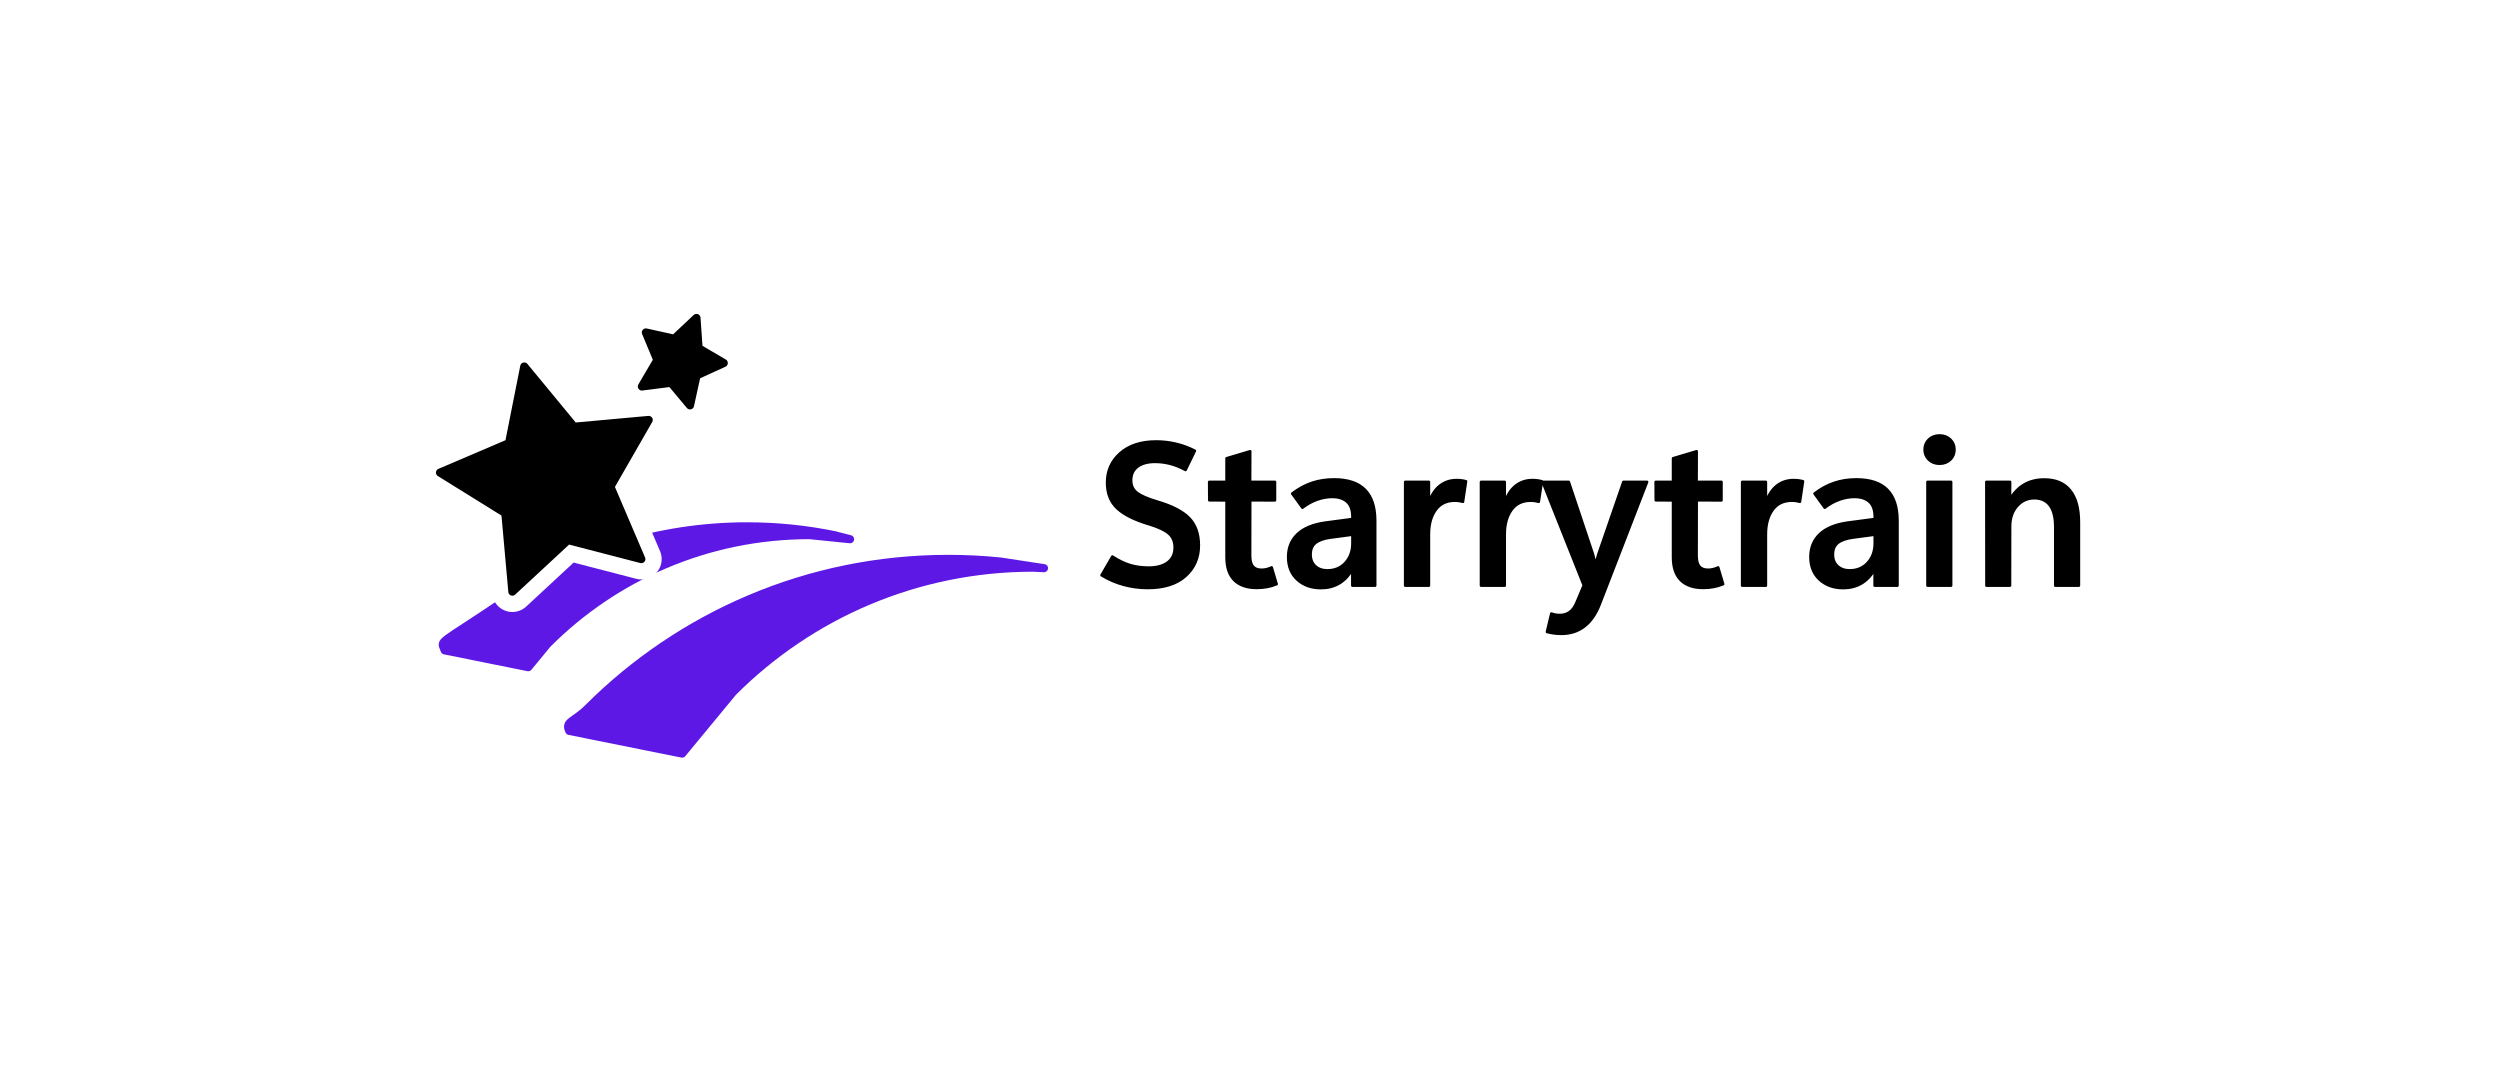 <svg width="3032" height="1299" xmlns="http://www.w3.org/2000/svg" xmlns:xlink="http://www.w3.org/1999/xlink" xml:space="preserve" overflow="hidden"><rect width="100%" height="100%" fill="#808080" stroke="none"/><defs><clipPath id="clip0"><rect x="-866" y="0" width="3032" height="1299"/></clipPath></defs><g clip-path="url(#clip0)" transform="translate(866 0)"><rect x="-866" y="0" width="3032" height="1299" fill="#FFFFFF"/><g><g><g><path d="M-157.083 456C-120.825 456-85.424 459.677-51.233 466.68L-32.264 471.561-81.404 466.604C-205.541 466.604-317.927 516.966-399.277 598.39L-422.567 626.642-523.927 606.219C-528.622 592.742-534.565 602.462-450.74 545.78-366.914 489.097-265.86 456-157.083 456Z" stroke="#5D18E6" stroke-width="9.858" stroke-linecap="round" stroke-linejoin="round" stroke-miterlimit="10" fill="#5D18E6" fill-rule="evenodd" transform="matrix(1 0 0 1.001 197.226 181.912)"/><path d="M86.877 495.434C108.201 495.434 129.272 496.513 150.039 498.619L202.906 506.676 189.834 506.017C47.679 506.017-81.019 563.557-174.178 656.584L-235.928 731.321-372.814 703.803C-378.461 692.177-366.94 693.094-349.936 676.115-238.146 564.481-83.708 495.434 86.877 495.434Z" stroke="#5D18E6" stroke-width="9.858" stroke-linecap="round" stroke-linejoin="round" stroke-miterlimit="10" fill="#5D18E6" fill-rule="evenodd" transform="matrix(1 0 0 1.001 197.226 181.912)"/><path d="M-529.577 390.869-445.868 355.153-427.398 262.304-367.128 335.308-276.49 327.081-322.951 407.914-285.403 495.679-374.387 472.634-441.819 535.102-450.354 440.026-529.577 390.869Z" stroke="#FFFFFF" stroke-width="49.292" stroke-linecap="round" stroke-linejoin="round" stroke-miterlimit="10" fill="none" fill-rule="evenodd" transform="matrix(1 0 0 1.001 197.226 181.912)"/><path d="M-529.577 390.869-445.868 355.153-427.398 262.304-367.128 335.308-276.49 327.081-322.951 407.914-285.403 495.679-374.387 472.634-441.819 535.102-450.354 440.026-529.577 390.869Z" stroke="#000000" stroke-width="9.858" stroke-linecap="round" stroke-linejoin="round" stroke-miterlimit="10" fill-rule="evenodd" transform="matrix(1 0 0 1.001 197.226 181.912)"/><path d="M-279.93 221.078-245.382 228.699-218.557 203.505-215.992 240.216-185.465 258.097-218.428 273.165-226.385 309.41-249.323 282.012-284.768 286.531-265.981 254.53-279.93 221.078Z" stroke="#000000" stroke-width="9.858" stroke-linecap="round" stroke-linejoin="round" stroke-miterlimit="10" fill-rule="evenodd" transform="matrix(1 0 0 1.001 197.226 181.912)"/><path d="M1210.54 465.978 1183.6 469.568C1175.62 470.685 1169.63 472.82 1165.64 475.971 1161.65 479.122 1159.65 483.81 1159.65 490.032 1159.65 496.016 1161.53 500.744 1165.28 504.215 1169.03 507.685 1173.94 509.42 1180.01 509.42 1189.11 509.42 1196.47 506.308 1202.1 500.086 1207.73 493.862 1210.54 486.044 1210.54 476.629ZM577.087 465.978 550.147 469.568C542.164 470.685 536.178 472.82 532.188 475.971 528.196 479.122 526.201 483.81 526.201 490.032 526.201 496.016 528.076 500.744 531.828 504.215 535.579 507.685 540.489 509.42 546.555 509.42 555.654 509.42 563.017 506.308 568.645 500.086 574.273 493.862 577.087 486.044 577.087 476.629ZM1274.51 402.191 1303.01 402.191 1303.01 527.73 1274.51 527.73ZM807.729 402.191 839.334 402.191 868.551 489.554C869.031 490.989 869.505 492.805 869.985 494.999 870.465 497.193 870.982 499.687 871.541 502.479L872.143 502.479C872.458 500.803 872.882 498.929 873.398 496.854 873.914 494.779 874.574 492.426 875.377 489.793L905.669 402.191 934.284 402.191 876.811 550.469C872.344 562.118 866.214 570.973 858.434 577.037 850.648 583.1 841.327 586.132 830.472 586.132 827.282 586.132 824.249 585.933 821.374 585.534 818.506 585.135 815.709 584.576 812.992 583.858L818.262 561.718C820.018 562.357 821.696 562.816 823.295 563.095 824.887 563.374 826.608 563.513 828.436 563.513 833.068 563.513 837.061 562.318 840.417 559.923 843.765 557.53 846.482 553.9 848.554 549.033L857.653 527.492ZM1112 400.036C1114.24 400.036 1116.25 400.156 1118.05 400.395 1119.85 400.635 1121.62 400.993 1123.37 401.473L1119.67 426.126C1118.07 425.727 1116.53 425.408 1115.06 425.168 1113.58 424.93 1111.84 424.809 1109.84 424.809 1099.71 424.809 1091.93 428.579 1086.5 436.119 1081.07 443.658 1078.35 453.531 1078.35 465.738L1078.35 527.73 1049.74 527.73 1049.74 402.191 1078.35 402.191 1078.35 426.365 1078.83 426.365C1081.79 417.748 1086.12 411.206 1091.83 406.738 1097.53 402.27 1104.26 400.036 1112 400.036ZM795.275 400.036C797.512 400.036 799.527 400.156 801.32 400.395 803.119 400.635 804.89 400.993 806.647 401.473L802.94 426.126C801.341 425.727 799.807 425.408 798.33 425.168 796.853 424.93 795.118 424.809 793.117 424.809 782.979 424.809 775.2 428.579 769.773 436.119 764.345 443.658 761.628 453.531 761.628 465.738L761.628 527.73 733.013 527.73 733.013 402.191 761.628 402.191 761.628 426.365 762.108 426.365C765.062 417.748 769.392 411.206 775.1 406.738 780.807 402.27 787.532 400.036 795.275 400.036ZM703.321 400.036C705.557 400.036 707.572 400.156 709.368 400.395 711.164 400.635 712.94 400.993 714.695 401.473L710.984 426.126C709.388 425.727 707.851 425.408 706.375 425.168 704.898 424.93 703.163 424.809 701.166 424.809 691.03 424.809 683.246 428.579 677.819 436.119 672.391 443.658 669.678 453.531 669.678 465.738L669.678 527.73 641.061 527.73 641.061 402.191 669.678 402.191 669.678 426.365 670.156 426.365C673.11 417.748 677.44 411.206 683.147 406.738 688.855 402.27 695.579 400.036 703.321 400.036ZM1415.84 399.319C1429.65 399.239 1440.12 403.587 1447.26 412.363 1454.41 421.14 1457.98 433.985 1457.98 450.899L1457.98 527.73 1429.49 527.73 1429.49 456.882C1429.49 445.313 1427.35 436.598 1423.08 430.733 1418.81 424.869 1412.45 421.898 1403.99 421.817 1395.45 421.898 1388.4 425.148 1382.85 431.572 1377.31 437.994 1374.53 446.152 1374.53 456.044L1374.41 527.73 1346.03 527.73 1345.92 402.191 1374.53 402.191 1374.41 422.536 1374.89 422.536C1379.6 414.797 1385.37 408.992 1392.19 405.122 1399.02 401.253 1406.9 399.319 1415.84 399.319ZM1188.15 399.199C1204.91 399.199 1217.41 403.367 1225.62 411.704 1233.85 420.043 1237.95 432.509 1237.95 449.103L1237.95 527.73 1210.42 527.73 1210.42 508.702 1209.94 508.702C1205.71 516.041 1200.42 521.547 1194.07 525.217 1187.73 528.888 1180.44 530.723 1172.23 530.723 1160.73 530.723 1151.25 527.352 1143.79 520.61 1136.33 513.868 1132.59 504.672 1132.59 493.025 1132.59 481.855 1136.33 472.7 1143.79 465.559 1151.25 458.418 1162.37 453.771 1177.13 451.616L1210.54 447.188 1210.54 444.556C1210.54 436.1 1208.34 429.936 1203.95 426.066 1199.57 422.197 1193.54 420.261 1185.87 420.261 1179.96 420.261 1173.92 421.339 1167.73 423.493 1161.55 425.647 1155.58 428.918 1149.84 433.306L1137.51 416.312C1145.08 410.489 1153.01 406.18 1161.27 403.388 1169.53 400.595 1178.49 399.199 1188.15 399.199ZM554.696 399.199C571.458 399.199 583.95 403.367 592.172 411.704 600.393 420.043 604.505 432.509 604.505 449.103L604.505 527.73 576.966 527.73 576.966 508.702 576.487 508.702C572.257 516.041 566.969 521.547 560.623 525.217 554.277 528.888 546.994 530.723 538.773 530.723 527.278 530.723 517.8 527.352 510.336 520.61 502.873 513.868 499.142 504.672 499.142 493.025 499.142 481.855 502.873 472.7 510.336 465.559 517.8 458.418 528.915 453.771 543.681 451.616L577.087 447.188 577.087 444.556C577.087 436.1 574.891 429.936 570.5 426.066 566.111 422.197 560.084 420.261 552.422 420.261 546.515 420.261 540.468 421.339 534.282 423.493 528.097 425.647 522.13 428.918 516.383 433.306L504.051 416.312C511.633 410.489 519.556 406.18 527.818 403.388 536.078 400.595 545.038 399.199 554.696 399.199ZM994.424 365.091 994.31 402.191 1024.48 402.191 1024.48 424.45 994.424 424.33 994.31 491.23C994.31 497.452 995.442 501.921 997.715 504.633 999.995 507.345 1003.52 508.702 1008.31 508.702 1010.63 508.702 1012.82 508.423 1014.9 507.864 1016.97 507.306 1018.85 506.628 1020.53 505.83L1026.52 525.936C1022.92 527.451 1019.13 528.588 1015.14 529.346 1011.15 530.104 1006.88 530.483 1002.33 530.483 990.596 530.483 981.597 527.392 975.331 521.209 969.065 515.026 965.931 505.79 965.931 493.502L965.931 424.45 944.974 424.33 944.859 402.191 965.931 402.191 965.931 373.588ZM452.926 365.091 452.806 402.191 482.978 402.191 482.978 424.45 452.926 424.33 452.806 491.23C452.806 497.452 453.943 501.921 456.218 504.633 458.494 507.345 462.026 508.702 466.815 508.702 469.129 508.702 471.324 508.423 473.4 507.864 475.475 507.306 477.35 506.628 479.027 505.83L485.013 525.936C481.421 527.451 477.631 528.588 473.639 529.346 469.648 530.104 465.377 530.483 460.828 530.483 449.095 530.483 440.095 527.392 433.829 521.209 427.562 515.026 424.431 505.79 424.431 493.502L424.431 424.45 403.477 424.33 403.357 402.191 424.431 402.191 424.431 373.588ZM339.023 353.244C347.083 353.244 355.027 354.161 362.848 355.996 370.671 357.83 378.334 360.663 385.836 364.493L374.582 387.591C368.037 384.08 361.771 381.567 355.785 380.051 349.799 378.535 343.732 377.777 337.586 377.777 328.565 377.777 321.462 379.732 316.274 383.641 311.086 387.551 308.491 393.095 308.491 400.276 308.491 406.659 310.866 411.685 315.615 415.355 320.364 419.025 328.526 422.575 340.1 426.006 358.059 431.271 370.97 437.913 378.833 445.932 386.694 453.951 390.626 465.021 390.626 479.142 390.626 494.142 385.258 506.468 374.522 516.122 363.787 525.776 348.482 530.603 328.606 530.603 318.629 530.603 308.911 529.306 299.452 526.713 289.993 524.12 281.113 520.27 272.811 515.165L285.863 492.666C293.605 497.612 300.848 501.083 307.593 503.077 314.338 505.072 321.781 506.07 329.922 506.07 339.74 506.07 347.463 503.955 353.09 499.727 358.718 495.498 361.531 489.474 361.531 481.655 361.531 474.475 359.197 468.83 354.528 464.721 349.857 460.612 341.896 456.842 330.641 453.412 313.002 448.225 300.07 441.803 291.849 434.144 283.627 426.486 279.517 416.073 279.517 402.908 279.517 388.627 284.844 376.78 295.5 367.365 306.157 357.951 320.663 353.244 339.023 353.244ZM1289 345.943C1294.27 345.943 1298.6 347.559 1301.99 350.789 1305.39 354.021 1307.08 358.111 1307.08 363.056 1307.08 367.924 1305.39 371.972 1301.99 375.204 1298.6 378.436 1294.27 380.051 1289 380.051 1283.81 380.051 1279.52 378.415 1276.13 375.144 1272.74 371.872 1271.04 367.844 1271.04 363.056 1271.04 358.111 1272.74 354.021 1276.13 350.789 1279.52 347.559 1283.81 345.943 1289 345.943Z" stroke="#000000" stroke-width="3.286" stroke-linecap="round" stroke-linejoin="round" stroke-miterlimit="10" fill-rule="evenodd" transform="matrix(1 0 0 1.001 197.226 181.912)"/></g></g></g></g></svg>